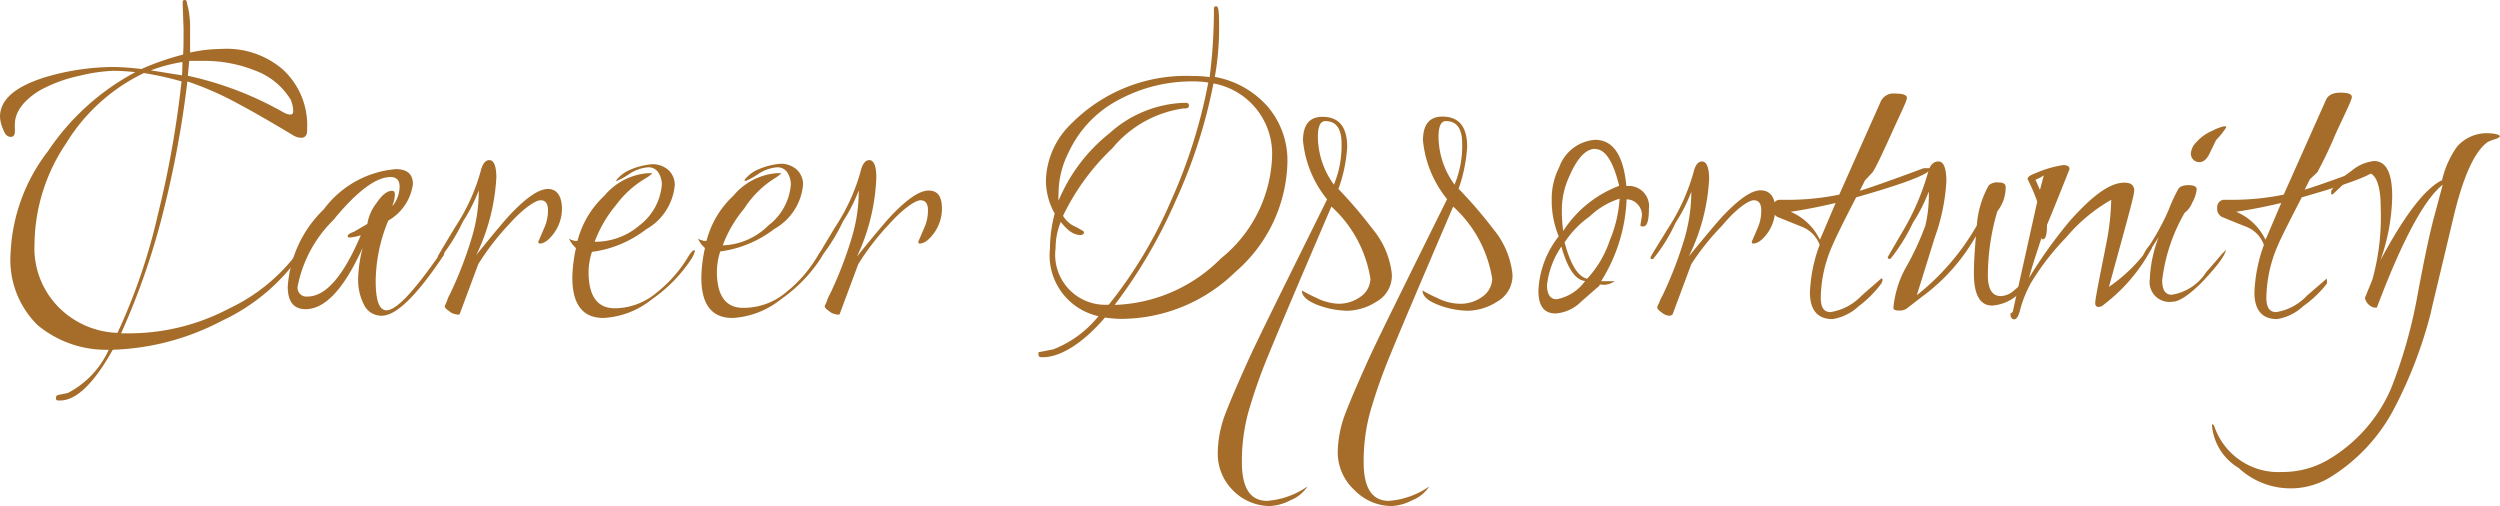 <svg xmlns="http://www.w3.org/2000/svg" viewBox="0 0 110.86 22.45"><defs><style>.cls-1{fill:#a56d29;}</style></defs><title>Career Opportunity</title><g id="Layer_2" data-name="Layer 2"><g id="Layer_1-2" data-name="Layer 1"><path class="cls-1" d="M8.14,1.28,8.1.16c0-.11,0-.16.1-.16s.07.11.14.33a4.38,4.38,0,0,1,.09,1c0,.47,0,.8,0,1a6.66,6.66,0,0,1,1.39-.16,3.81,3.81,0,0,1,2.72.91,3.35,3.35,0,0,1,1.08,2.62v.08q0,.33-.27.33A.7.7,0,0,1,13,6c-.88-.53-1.69-1-2.42-1.39a14,14,0,0,0-2.27-1A45.7,45.7,0,0,1,7.25,9.35a32,32,0,0,1-1.88,5.43l.5,0a9.5,9.5,0,0,0,4.29-1.1,8.11,8.11,0,0,0,3.28-2.82l.17-.23a.2.2,0,0,1,0,.11.49.49,0,0,1-.06.22,8.77,8.77,0,0,1-3.72,3.27A11.12,11.12,0,0,1,5,15.51q-1.26,2.25-2.34,2.25c-.12,0-.18,0-.18-.11a.13.13,0,0,1,.12-.14L3,17.43a4,4,0,0,0,1.82-1.92,4.75,4.75,0,0,1-3.16-1.1A4.06,4.06,0,0,1,.47,11.22,7.94,7.94,0,0,1,2.13,6.7,10.76,10.76,0,0,1,6,3.2,9.28,9.28,0,0,0,5,3.14a7.44,7.44,0,0,0-1.47.22A6.42,6.42,0,0,0,1.78,4C1,4.47.66,5,.66,5.51a.61.61,0,0,0,0,.15v.16c0,.17-.06.25-.18.25S.23,6,.15,5.76A1.55,1.55,0,0,1,0,5.18c0-.77.68-1.35,2.05-1.77a10.86,10.86,0,0,1,3-.44,12.14,12.14,0,0,1,1.22.09,11.76,11.76,0,0,1,1.85-.64C8.14,2.15,8.14,1.77,8.14,1.28ZM1.53,10.82a3.72,3.72,0,0,0,1,2.73,3.85,3.85,0,0,0,2.68,1.21A26.13,26.13,0,0,0,7,9.52,44.36,44.36,0,0,0,8.05,3.61a13.84,13.84,0,0,0-1.67-.37A8.2,8.2,0,0,0,2.93,6.36,8.11,8.11,0,0,0,1.53,10.82ZM8.09,2.75a7.05,7.05,0,0,0-1.4.37l1.38.22C8.08,3.21,8.09,3,8.09,2.75Zm4.77,2.33C13,5.08,13,5,13,4.89a1.37,1.37,0,0,0-.11-.47,3.09,3.09,0,0,0-1.6-1.3,6,6,0,0,0-2.2-.42l-.7,0-.06.66A15,15,0,0,1,12.6,5,.72.72,0,0,0,12.86,5.08Z"/><path class="cls-1" d="M19.64,11.13s.06,0,.06.09a.29.29,0,0,1-.08.18c-1.16,1.73-2.06,2.6-2.69,2.6a.85.85,0,0,1-.79-.49,2.39,2.39,0,0,1-.26-1.11,6.1,6.1,0,0,1,.2-1.41c-.82,1.81-1.66,2.72-2.53,2.72-.53,0-.79-.34-.79-1a5.25,5.25,0,0,1,1.6-3.43,4.44,4.44,0,0,1,3.19-1.78c.5,0,.76.22.76.66a2.19,2.19,0,0,1-1.09,1.62,7.09,7.09,0,0,0-.56,2.69q0,1.29.48,1.29c.43,0,1.2-.82,2.33-2.44C19.55,11.18,19.6,11.13,19.64,11.13Zm-2.23-2a1.39,1.39,0,0,0,.31-.85c0-.28-.13-.43-.4-.43-.65,0-1.5.64-2.54,1.91a5.62,5.62,0,0,0-1.58,2.94.39.39,0,0,0,.43.45c.82,0,1.6-.91,2.37-2.72a2,2,0,0,1-.47.1c-.08,0-.11,0-.11-.06s.09-.13.27-.19l.6-.35A2,2,0,0,1,16.7,9q.36-.54.69-.54c.08,0,.12.06.12.16A1.37,1.37,0,0,1,17.41,9.09Z"/><path class="cls-1" d="M24.92,9.27a1.87,1.87,0,0,1-.34,1.05c-.23.32-.45.48-.65.48,0,0-.06,0-.06-.08l.27-.63a1.86,1.86,0,0,0,.16-.77c0-.29-.11-.44-.33-.44s-.77.36-1.41,1.08a11.24,11.24,0,0,0-1.35,1.75l-.83,2.23a.2.2,0,0,1-.14,0,.59.59,0,0,1-.32-.14c-.13-.09-.2-.16-.2-.23a2.42,2.42,0,0,0,.11-.25,1.18,1.18,0,0,1,.12-.27,17.36,17.36,0,0,0,1-2.61,7.1,7.1,0,0,0,.28-2,7,7,0,0,1-.7,1.38,8.09,8.09,0,0,1-1,1.61q-.12,0-.12-.06s.27-.47.8-1.34a8.64,8.64,0,0,0,1.1-2.42q.12-.51.39-.51c.2,0,.31.26.31.78a9,9,0,0,1-.89,3.43c.69-.86,1.18-1.44,1.45-1.74.74-.79,1.31-1.19,1.73-1.19S24.92,8.73,24.92,9.27Z"/><path class="cls-1" d="M30.81,11.09s0,0,0,.06a1.17,1.17,0,0,1-.15.33,6.57,6.57,0,0,1-1.75,1.79,3.74,3.74,0,0,1-2.15.83c-.92,0-1.38-.6-1.38-1.79A6.67,6.67,0,0,1,25.54,11a1.28,1.28,0,0,1-.31-.42l.09.05.15.05.14,0a4.14,4.14,0,0,1,1.19-2,2.79,2.79,0,0,1,1.92-1c.14,0,.21,0,.21,0s-.09.1-.27.21a4.37,4.37,0,0,0-1.34,1.2,5.52,5.52,0,0,0-.95,1.63l0,0A3,3,0,0,0,28.35,10a2.53,2.53,0,0,0,1-1.83,1,1,0,0,0-.15-.51.51.51,0,0,0-.47-.24,1.72,1.72,0,0,0-.83.3,3.54,3.54,0,0,1-.54.3s-.05,0-.05,0,.21-.32.63-.49a3.09,3.09,0,0,1,1-.25,1.08,1.08,0,0,1,.69.25.89.89,0,0,1,.29.7,2.51,2.51,0,0,1-1.27,1.94,5,5,0,0,1-2.4,1,2.91,2.91,0,0,0-.15.89c0,1.07.39,1.61,1.16,1.61A2.9,2.9,0,0,0,29.09,13a5.92,5.92,0,0,0,1.43-1.62C30.64,11.18,30.73,11.09,30.81,11.09Z"/><path class="cls-1" d="M36.53,11.09s0,0,0,.06a1.17,1.17,0,0,1-.15.33,6.57,6.57,0,0,1-1.75,1.79,3.74,3.74,0,0,1-2.15.83c-.92,0-1.38-.6-1.38-1.79A6.67,6.67,0,0,1,31.26,11a1.28,1.28,0,0,1-.31-.42l.09.05a.66.66,0,0,1,.15.05l.14,0a4.14,4.14,0,0,1,1.19-2,2.79,2.79,0,0,1,1.92-1c.14,0,.21,0,.21,0s-.09.1-.27.21A4.37,4.37,0,0,0,33,9.25a5.52,5.52,0,0,0-.95,1.63l0,0A3,3,0,0,0,34.07,10a2.53,2.53,0,0,0,1-1.83,1,1,0,0,0-.15-.51.51.51,0,0,0-.47-.24,1.72,1.72,0,0,0-.83.3,3.54,3.54,0,0,1-.54.3S33,8,33,8s.21-.32.63-.49a3.09,3.09,0,0,1,1-.25,1.08,1.08,0,0,1,.69.25.89.89,0,0,1,.29.7,2.51,2.51,0,0,1-1.27,1.94,5,5,0,0,1-2.4,1,2.91,2.91,0,0,0-.15.89c0,1.07.39,1.61,1.16,1.61A2.9,2.9,0,0,0,34.81,13a5.92,5.92,0,0,0,1.43-1.62C36.36,11.18,36.45,11.09,36.53,11.09Z"/><path class="cls-1" d="M41.77,9.27a1.87,1.87,0,0,1-.34,1.05c-.23.32-.45.48-.65.48,0,0-.06,0-.06-.08l.27-.63a1.86,1.86,0,0,0,.16-.77c0-.29-.11-.44-.33-.44s-.77.36-1.41,1.08a11.24,11.24,0,0,0-1.35,1.75l-.83,2.23a.2.2,0,0,1-.14,0,.59.59,0,0,1-.32-.14c-.13-.09-.2-.16-.2-.23a2.42,2.42,0,0,0,.11-.25,1.18,1.18,0,0,1,.12-.27,17.36,17.36,0,0,0,1-2.61,7.1,7.1,0,0,0,.28-2,7,7,0,0,1-.7,1.38,8.09,8.09,0,0,1-1,1.61q-.12,0-.12-.06s.27-.47.8-1.34a8.64,8.64,0,0,0,1.1-2.42q.12-.51.39-.51c.2,0,.31.26.31.78A9,9,0,0,1,38,11.38c.69-.86,1.18-1.44,1.45-1.74.74-.79,1.31-1.19,1.73-1.19S41.77,8.73,41.77,9.27Z"/><path class="cls-1" d="M57.09,7.17a6.61,6.61,0,0,1-2.31,4.89,7.27,7.27,0,0,1-5,2.08,4.93,4.93,0,0,1-.78-.06c-1,1.17-2,1.76-2.75,1.76-.13,0-.2,0-.2-.13s0-.09.1-.11l.56-.11a4.8,4.8,0,0,0,2-1.47,2.76,2.76,0,0,1-2.15-3,6.08,6.08,0,0,1,.21-1.55A3,3,0,0,1,46.38,8a3.63,3.63,0,0,1,1.13-2.52,7.15,7.15,0,0,1,5.37-2.11,5,5,0,0,1,.76.05,23.58,23.58,0,0,0,.19-3c0-.09,0-.14.11-.14s.12.34.12,1a12.21,12.21,0,0,1-.19,2.13A4.09,4.09,0,0,1,56.2,4.71,3.67,3.67,0,0,1,57.09,7.17ZM52.88,3.61a6.82,6.82,0,0,0-3.26.81,5,5,0,0,0-2.23,2.33,4.05,4.05,0,0,0-.45,1.86,1.85,1.85,0,0,0,0,.29,7.49,7.49,0,0,1,2.27-3,5.19,5.19,0,0,1,3.28-1.34c.16,0,.23,0,.23.12s-.08.13-.25.13a5,5,0,0,0-3.14,1.76,10.27,10.27,0,0,0-2.19,3,1.17,1.17,0,0,0,.54.48q.39.2.39.24c0,.09-.06.13-.17.13-.28,0-.56-.19-.86-.58A3,3,0,0,0,46.81,11a2.22,2.22,0,0,0,2.36,2.51,19.9,19.9,0,0,0,2.76-4.61,23.41,23.41,0,0,0,1.65-5.24A4.16,4.16,0,0,0,52.88,3.61Zm3.53,3.31a3.17,3.17,0,0,0-2.6-3.22,23,23,0,0,1-1.68,5.21,22.5,22.5,0,0,1-2.7,4.61,6.93,6.93,0,0,0,4.71-2.06A6.06,6.06,0,0,0,56.41,6.92Z"/><path class="cls-1" d="M60.87,10.16a3.74,3.74,0,0,1,.85,2,1.32,1.32,0,0,1-.67,1.21,2.5,2.5,0,0,1-1.3.41,3.91,3.91,0,0,1-1.33-.26c-.46-.18-.69-.39-.69-.64l0-.05s0,0,0,.05a6.82,6.82,0,0,0,.65.33,2.34,2.34,0,0,0,1,.26,1.66,1.66,0,0,0,.95-.31,1,1,0,0,0,.44-.8,5.48,5.48,0,0,0-1.73-3.2q-2.19,5.1-2.8,6.6a23.48,23.48,0,0,0-.89,2.54,8.27,8.27,0,0,0-.28,2.19c0,1.15.37,1.72,1.12,1.72a3.6,3.6,0,0,0,1.79-.64,1.59,1.59,0,0,1-.75.61,2.2,2.2,0,0,1-.92.26,2.31,2.31,0,0,1-1.66-.72A2.28,2.28,0,0,1,54,20.11a5,5,0,0,1,.36-1.82c.24-.62.58-1.4,1-2.33s1.6-3.3,3.49-7.12a4.86,4.86,0,0,1-1.07-2.6c0-.71.29-1.06.86-1.06.73,0,1.1.44,1.1,1.34a6.53,6.53,0,0,1-.39,1.86A20.31,20.31,0,0,1,60.87,10.16Zm-1.71-2a4.5,4.5,0,0,0,.33-1.79q0-1-.72-1c-.22,0-.33.23-.33.7A3.63,3.63,0,0,0,59.16,8.2Z"/><path class="cls-1" d="M66.22,10.16a3.74,3.74,0,0,1,.85,2,1.32,1.32,0,0,1-.67,1.21,2.5,2.5,0,0,1-1.3.41,3.82,3.82,0,0,1-1.32-.26c-.47-.18-.7-.39-.7-.64l0-.05s0,0,0,.05a5.71,5.71,0,0,0,.65.33,2.27,2.27,0,0,0,1,.26,1.63,1.63,0,0,0,1-.31,1,1,0,0,0,.44-.8,5.48,5.48,0,0,0-1.73-3.2q-2.19,5.1-2.8,6.6a23.48,23.48,0,0,0-.89,2.54,8.27,8.27,0,0,0-.28,2.19c0,1.15.37,1.72,1.12,1.72a3.6,3.6,0,0,0,1.79-.64,1.59,1.59,0,0,1-.75.61,2.2,2.2,0,0,1-.92.26,2.31,2.31,0,0,1-1.66-.72,2.28,2.28,0,0,1-.73-1.62,5,5,0,0,1,.36-1.82c.24-.62.58-1.4,1-2.33s1.6-3.3,3.49-7.12a4.86,4.86,0,0,1-1.07-2.6c0-.71.29-1.06.86-1.06.73,0,1.1.44,1.1,1.34a6.81,6.81,0,0,1-.38,1.86A19.87,19.87,0,0,1,66.22,10.16Zm-1.71-2a4.5,4.5,0,0,0,.33-1.79q0-1-.72-1c-.22,0-.33.23-.33.7A3.63,3.63,0,0,0,64.51,8.2Z"/><path class="cls-1" d="M72.75,9.93l.06-.37a.69.69,0,0,0-.2-.51.66.66,0,0,0-.48-.21A7.34,7.34,0,0,1,71,12.47h.6a.85.85,0,0,1-.38.15.37.37,0,0,1-.17,0l-.11,0s0,.06-.11.13l-.72.63a1.77,1.77,0,0,1-1.13.52c-.5,0-.76-.32-.76-1a4.16,4.16,0,0,1,.9-2.42,4.11,4.11,0,0,1-.31-1.6,3.06,3.06,0,0,1,.33-1.46,1.83,1.83,0,0,1,1.59-1.22c.8,0,1.26.68,1.39,2.05a.9.9,0,0,1,1,1c0,.53-.08.79-.25.79S72.75,10,72.75,9.93Zm-3.51,1a3.79,3.79,0,0,0-.64,1.71c0,.42.15.63.43.63a2,2,0,0,0,1.26-.81Q69.65,12.4,69.24,10.94Zm1.5-4.33c-.42,0-.8.41-1.15,1.22a3.52,3.52,0,0,0-.33,1.42,6.2,6.2,0,0,0,.06,1,5.09,5.09,0,0,1,2.48-2C71.54,7.17,71.19,6.61,70.74,6.61Zm1.08,2.21a3.4,3.4,0,0,0-1.33.79,4.26,4.26,0,0,0-1.11,1.15c.27,1,.6,1.52,1,1.61a4.64,4.64,0,0,0,1-1.69A5.76,5.76,0,0,0,71.82,8.82Z"/><path class="cls-1" d="M78.72,9.27a1.86,1.86,0,0,1-.33,1.05c-.23.32-.45.48-.65.48,0,0-.06,0-.06-.08l.27-.63a1.86,1.86,0,0,0,.15-.77c0-.29-.11-.44-.33-.44S77,9.24,76.37,10A11.24,11.24,0,0,0,75,11.71l-.83,2.23A.21.21,0,0,1,74,14a.6.6,0,0,1-.31-.14c-.13-.09-.2-.16-.2-.23s.06-.13.1-.25a1.72,1.72,0,0,1,.13-.27,17.36,17.36,0,0,0,1-2.61,7.5,7.5,0,0,0,.28-2,7,7,0,0,1-.7,1.38,7.34,7.34,0,0,1-1,1.61c-.07,0-.11,0-.11-.06s.27-.47.8-1.34a8.93,8.93,0,0,0,1.1-2.42c.08-.34.2-.51.39-.51s.31.26.31.78a8.82,8.82,0,0,1-.9,3.43c.7-.86,1.19-1.44,1.46-1.74.74-.79,1.31-1.19,1.72-1.19S78.72,8.73,78.72,9.27Z"/><path class="cls-1" d="M85.59,7.49c0,.21-1.09.64-3.28,1.26-.58,1.12-.93,1.84-1.06,2.15a5.89,5.89,0,0,0-.51,2.3c0,.43.14.64.43.64a2.43,2.43,0,0,0,1.38-.73l.87-.76a.05.05,0,0,1,.06.06.38.38,0,0,1-.06.17,4.89,4.89,0,0,1-1,1,2.2,2.2,0,0,1-1.16.57c-.65,0-1-.39-1-1.18a6.67,6.67,0,0,1,.43-2.11,1.36,1.36,0,0,0-.78-.8l-.52-.21-.57-.23a.4.4,0,0,1-.21-.4.33.33,0,0,1,.27-.36h.53a11.26,11.26,0,0,0,2.15-.23L83.4,4.5a.62.62,0,0,1,.65-.35c.34,0,.51.06.51.19s-.24.6-.72,1.66S83.08,7.63,83,7.68L82.7,8l-.23.46c.31-.09,1.25-.41,2.83-1l.24,0S85.59,7.46,85.59,7.49ZM81.4,9c-.72.17-1.38.3-2,.39a2.54,2.54,0,0,1,1.3,1.24C80.87,10.26,81.09,9.72,81.4,9Z"/><path class="cls-1" d="M89.84,12.62v0a1.9,1.9,0,0,1-1.5.93c-.54,0-.81-.48-.81-1.43q0-.59.09-1.65a8.55,8.55,0,0,1-2.42,2.71l-.66.51a.56.56,0,0,1-.34.08q-.24,0-.24-.12a4.57,4.57,0,0,1,.63-1.92A12.59,12.59,0,0,0,85.38,10a5.9,5.9,0,0,0,.15-1.51,7,7,0,0,1-.7,1.38,8.09,8.09,0,0,1-1,1.61c-.08,0-.12,0-.12-.08l.58-1a11,11,0,0,0,1.2-2.73c.08-.34.24-.51.47-.51s.35.3.35.89a8.8,8.8,0,0,1-.51,2.47L85,13.09A10.74,10.74,0,0,0,87.66,10a4.25,4.25,0,0,1,.53-1.78.55.55,0,0,1,.43-.13c.22,0,.32.07.32.21a1.72,1.72,0,0,1-.37,1.07,10.11,10.11,0,0,0-.42,2.83c0,.62.19.93.58.93a.94.94,0,0,0,.59-.26l.39-.33c.06-.05.08-.07.07-.07S89.84,12.55,89.84,12.62Z"/><path class="cls-1" d="M89.25,13.84l1.09-4.9a8.55,8.55,0,0,0-.43-1c0-.09.11-.17.33-.25a4.87,4.87,0,0,1,1.25-.37c.19,0,.28.06.28.18-.47,1.19-.8,2-1,2.48V10c0,.41-.06.61-.18.61s0,0-.06-.06c-.27.81-.46,1.41-.56,1.78a20.85,20.85,0,0,1,1.82-2.54c1-1.12,1.77-1.69,2.41-1.69.3,0,.44.12.44.35s-.37,1.52-1.12,4.27A7.1,7.1,0,0,0,95.28,11q.1-.12.15-.12s0,0,0,.06a.29.29,0,0,1-.06.15,7.56,7.56,0,0,1-2.07,2.41.34.34,0,0,1-.25.11c-.09,0-.14-.06-.14-.17s.08-.56.23-1.32.27-1.34.34-1.74a11.31,11.31,0,0,0,.14-1.52,7.38,7.38,0,0,0-2,1.67,11.23,11.23,0,0,0-1.55,2,5.34,5.34,0,0,0-.48,1.17c-.07.3-.16.46-.27.46s-.17-.09-.17-.26Zm1.38-6.06a2,2,0,0,1-.37.19l.2.45Z"/><path class="cls-1" d="M98.7,11.07a0,0,0,0,1,0,0c0,.22-.36.71-1.07,1.46-.57.56-1,.85-1.3.85a.88.88,0,0,1-1-1,5.94,5.94,0,0,1,.39-1.86l-.35.54c-.17.29-.28.43-.35.43s0,0,0-.11a1.44,1.44,0,0,1,.29-.49,10.47,10.47,0,0,0,.86-1.59,7,7,0,0,1,.42-.91c.07-.12.22-.18.46-.18s.36.07.36.19a1.54,1.54,0,0,1-.2.59,1,1,0,0,1-.33.44,7.79,7.79,0,0,0-1,3c0,.43.14.64.42.64a2.21,2.21,0,0,0,1.53-1l.43-.49.16-.19.13-.15A.89.89,0,0,0,98.7,11.07ZM98.1,5.8a2.17,2.17,0,0,1,.52-.2c.07,0,.1,0,.1.05a3.48,3.48,0,0,1-.45.56l-.29.6c-.12.25-.27.38-.45.38s-.38-.13-.38-.4a.83.83,0,0,1,.26-.5A1.91,1.91,0,0,1,98.1,5.8Z"/><path class="cls-1" d="M105.35,7.49c0,.21-1.09.64-3.28,1.26-.58,1.12-.94,1.84-1.07,2.15a6,6,0,0,0-.5,2.3c0,.43.14.64.43.64a2.38,2.38,0,0,0,1.37-.73l.88-.76s0,0,0,.06a.35.35,0,0,1,0,.17,4.89,4.89,0,0,1-1.05,1,2.2,2.2,0,0,1-1.16.57c-.65,0-1-.39-1-1.18a6.91,6.91,0,0,1,.42-2.11,1.35,1.35,0,0,0-.77-.8l-.53-.21-.56-.23a.4.4,0,0,1-.21-.4.33.33,0,0,1,.27-.36h.52a11.36,11.36,0,0,0,2.16-.23l1.86-4.17c.09-.23.3-.35.65-.35s.51.06.51.19-.24.6-.73,1.66a18.4,18.4,0,0,1-.8,1.68l-.33.31-.23.46c.31-.09,1.25-.41,2.83-1l.24,0S105.35,7.46,105.35,7.49ZM101.16,9c-.72.17-1.38.3-2,.39a2.54,2.54,0,0,1,1.3,1.24C100.63,10.26,100.85,9.72,101.16,9Z"/><path class="cls-1" d="M110.86,6.05s-.06.07-.18.11a2.13,2.13,0,0,0-.37.14c-.58.42-1.08,1.52-1.51,3.32-.65,2.75-1,4.16-1,4.22a19.64,19.64,0,0,1-1.63,4.27,7.85,7.85,0,0,1-2.9,3.09,3.38,3.38,0,0,1-4-.45,2.44,2.44,0,0,1-1.18-1.86c0-.05,0-.08,0-.08s.07,0,.11.12a3,3,0,0,0,3,2,4,4,0,0,0,2-.52,6.79,6.79,0,0,0,2.82-3.16,21.66,21.66,0,0,0,1.18-4.15c.31-1.67.57-2.9.8-3.71l.32-1.2c-.81.64-1.79,2.45-2.92,5.45,0,0,0,0-.12,0a.56.56,0,0,1-.41-.43l.33-.81a10.36,10.36,0,0,0,.37-3.18c0-1.06-.23-1.59-.68-1.59a1.55,1.55,0,0,0-.91.48l-.54.51s-.06,0-.06,0a.54.54,0,0,1,0-.17,3.51,3.51,0,0,1,.89-.87,1.88,1.88,0,0,1,1-.44c.54,0,.81.52.81,1.57a8.93,8.93,0,0,1-.52,2.83q1.6-3,2.73-3.55a4.22,4.22,0,0,1,.66-1.48,1.75,1.75,0,0,1,1.44-.6C110.74,5.93,110.86,6,110.86,6.05Z"/></g></g></svg>